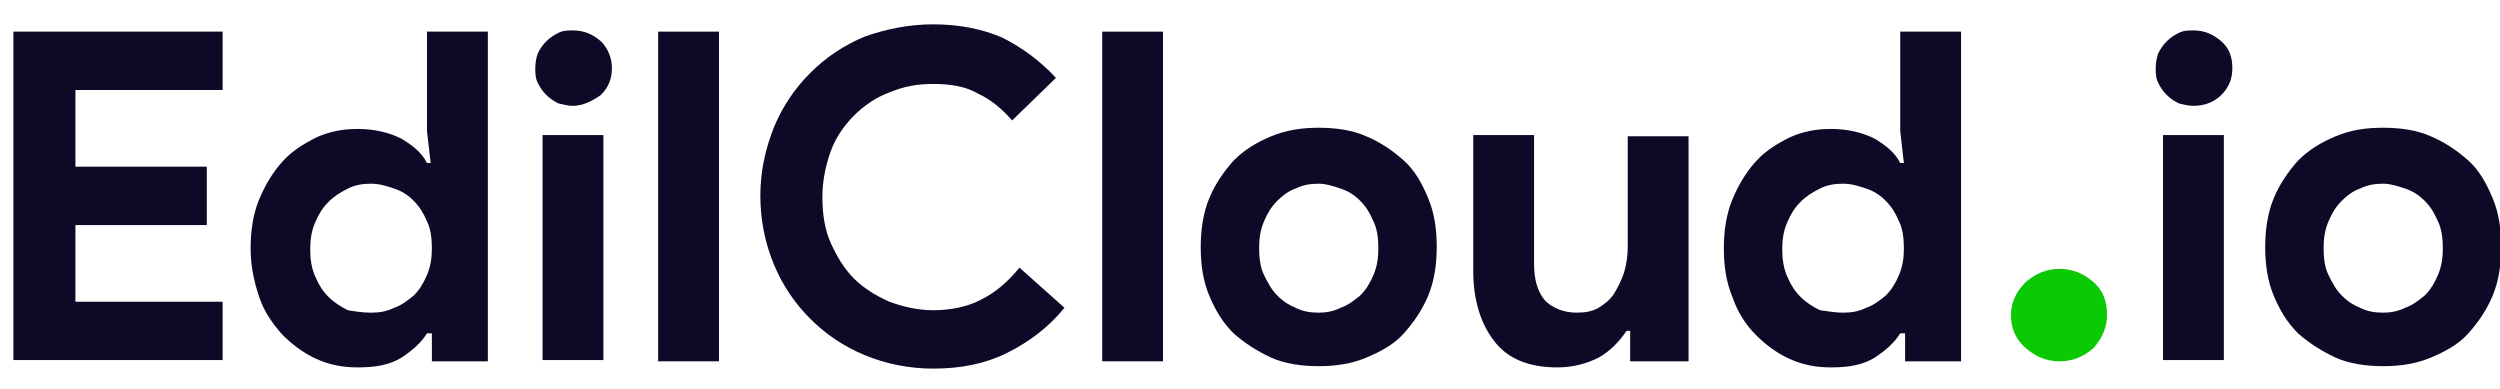 <?xml version="1.0" encoding="utf-8"?>
<!-- Generator: Adobe Illustrator 22.0.0, SVG Export Plug-In . SVG Version: 6.00 Build 0)  -->
<svg version="1.1" id="Livello_1" xmlns="http://www.w3.org/2000/svg" xmlns:xlink="http://www.w3.org/1999/xlink" x="0px" y="0px"
	 viewBox="0 0 205.5 32" style="enable-background:new 0 0 205.5 32;" xml:space="preserve">
<style type="text/css">
	.st0{fill:#0D0A27;}
	.st1{fill:#0CC906;}
</style>
<g>
	<path class="st0" d="M6.2,7.4v6.3h10.8v4.8H6.2v6.3h12.1v4.8H1.1V2.6h17.2v4.8H6.2z"/>
	<path class="st0" d="M35.4,27.4h-0.3c-0.5,0.8-1.2,1.4-2.1,2c-1,0.6-2.1,0.8-3.6,0.8c-1.2,0-2.3-0.2-3.4-0.7c-1.1-0.5-2-1.2-2.8-2
		c-0.8-0.9-1.5-1.9-1.9-3.1s-0.7-2.5-0.7-4c0-1.4,0.2-2.8,0.7-4s1.1-2.2,1.9-3.1c0.8-0.9,1.8-1.5,2.8-2c1.1-0.5,2.2-0.7,3.4-0.7
		c1.4,0,2.6,0.3,3.6,0.8c1,0.6,1.7,1.2,2.1,2h0.3l-0.3-2.6V2.6h5v27.1h-4.6V27.4z M30.5,25.7c0.7,0,1.3-0.1,1.9-0.4
		c0.6-0.2,1.1-0.6,1.6-1c0.5-0.5,0.8-1,1.1-1.7c0.3-0.7,0.4-1.4,0.4-2.2s-0.1-1.6-0.4-2.2c-0.3-0.7-0.6-1.2-1.1-1.7
		c-0.5-0.5-1-0.8-1.6-1c-0.6-0.2-1.2-0.4-1.9-0.4c-0.7,0-1.3,0.1-1.9,0.4c-0.6,0.3-1.1,0.6-1.6,1.1c-0.5,0.5-0.8,1-1.1,1.7
		c-0.3,0.7-0.4,1.4-0.4,2.2c0,0.8,0.1,1.5,0.4,2.2c0.3,0.7,0.6,1.2,1.1,1.7c0.5,0.5,1,0.8,1.6,1.1C29.2,25.6,29.8,25.7,30.5,25.7z"
		/>
	<path class="st0" d="M47.1,8.7c-0.4,0-0.8-0.1-1.2-0.2c-0.4-0.2-0.7-0.4-1-0.7c-0.3-0.3-0.5-0.6-0.7-1c-0.2-0.4-0.2-0.8-0.2-1.2
		c0-0.5,0.1-0.9,0.2-1.2c0.2-0.4,0.4-0.7,0.7-1c0.3-0.3,0.6-0.5,1-0.7c0.4-0.2,0.8-0.2,1.2-0.2c0.9,0,1.6,0.3,2.3,0.9
		c0.6,0.6,0.9,1.4,0.9,2.2c0,0.9-0.3,1.6-0.9,2.2C48.7,8.3,47.9,8.7,47.1,8.7z M44.6,29.7V11.1h5v18.5H44.6z"/>
	<path class="st0" d="M54.1,29.7V2.6h5v27.1H54.1z"/>
	<path class="st0" d="M87.5,25.3c-1.3,1.6-2.9,2.8-4.7,3.7s-3.8,1.3-6.1,1.3c-2,0-3.9-0.4-5.6-1.1c-1.7-0.7-3.2-1.7-4.5-3
		s-2.3-2.8-3-4.5c-0.7-1.7-1.1-3.6-1.1-5.6c0-2,0.4-3.8,1.1-5.6c0.7-1.7,1.7-3.2,3-4.5s2.8-2.3,4.5-3C72.8,2.4,74.7,2,76.7,2
		c2.2,0,4.1,0.4,5.7,1.1c1.6,0.8,3.1,1.9,4.4,3.3l-3.6,3.5c-0.8-0.9-1.7-1.7-2.8-2.2c-1-0.6-2.3-0.8-3.7-0.8c-1.3,0-2.4,0.2-3.6,0.7
		c-1.1,0.4-2.1,1.1-2.9,1.9c-0.8,0.8-1.5,1.8-1.9,2.9s-0.7,2.4-0.7,3.8c0,1.4,0.2,2.7,0.7,3.8s1.1,2.1,1.9,2.9
		c0.8,0.8,1.8,1.4,2.9,1.9c1.1,0.4,2.3,0.7,3.6,0.7c1.5,0,2.9-0.3,4-0.9c1.2-0.6,2.2-1.5,3.1-2.6L87.5,25.3z"/>
	<path class="st0" d="M90.6,29.7V2.6h5v27.1H90.6z"/>
	<path class="st0" d="M108.4,10.5c1.4,0,2.8,0.2,3.9,0.7c1.2,0.5,2.2,1.2,3.1,2s1.5,1.9,2,3.1s0.7,2.5,0.7,4c0,1.4-0.2,2.8-0.7,4
		s-1.2,2.2-2,3.1s-1.9,1.5-3.1,2c-1.2,0.5-2.5,0.7-3.9,0.7s-2.8-0.2-3.9-0.7s-2.2-1.2-3.1-2c-0.9-0.9-1.5-1.9-2-3.1s-0.7-2.5-0.7-4
		c0-1.4,0.2-2.8,0.7-4s1.2-2.2,2-3.1c0.9-0.9,1.9-1.5,3.1-2S107,10.5,108.4,10.5z M108.4,25.7c0.6,0,1.2-0.1,1.8-0.4
		c0.6-0.2,1.1-0.6,1.6-1c0.5-0.5,0.8-1,1.1-1.7c0.3-0.7,0.4-1.4,0.4-2.2s-0.1-1.6-0.4-2.2c-0.3-0.7-0.6-1.2-1.1-1.7
		c-0.5-0.5-1-0.8-1.6-1c-0.6-0.2-1.2-0.4-1.8-0.4c-0.7,0-1.3,0.1-1.9,0.4c-0.6,0.2-1.1,0.6-1.5,1c-0.5,0.5-0.8,1-1.1,1.7
		s-0.4,1.4-0.4,2.2s0.1,1.6,0.4,2.2s0.6,1.2,1.1,1.7c0.5,0.5,1,0.8,1.5,1C107.1,25.6,107.7,25.7,108.4,25.7z"/>
	<path class="st0" d="M134,27.2h-0.3c-0.6,0.9-1.4,1.7-2.3,2.2c-1,0.5-2.1,0.8-3.4,0.8c-2.3,0-4.1-0.7-5.2-2.2
		c-1.1-1.4-1.7-3.4-1.7-5.7V11.1h5v10.6c0,1.3,0.3,2.3,0.9,3c0.6,0.6,1.5,1,2.6,1c0.7,0,1.3-0.1,1.8-0.4c0.5-0.3,1-0.7,1.3-1.2
		s0.6-1.1,0.8-1.7c0.2-0.7,0.3-1.4,0.3-2.1v-9.1h5v18.5H134V27.2z"/>
	<path class="st0" d="M156.5,27.4h-0.3c-0.5,0.8-1.2,1.4-2.1,2c-1,0.6-2.1,0.8-3.6,0.8c-1.2,0-2.3-0.2-3.4-0.7c-1.1-0.5-2-1.2-2.8-2
		s-1.5-1.9-1.9-3.1c-0.5-1.2-0.7-2.5-0.7-4c0-1.4,0.2-2.8,0.7-4c0.5-1.2,1.1-2.2,1.9-3.1s1.8-1.5,2.8-2c1.1-0.5,2.2-0.7,3.4-0.7
		c1.4,0,2.6,0.3,3.6,0.8c1,0.6,1.7,1.2,2.1,2h0.3l-0.3-2.6V2.6h5v27.1h-4.6V27.4z M151.5,25.7c0.7,0,1.3-0.1,1.9-0.4
		c0.6-0.2,1.1-0.6,1.6-1c0.5-0.5,0.8-1,1.1-1.7c0.3-0.7,0.4-1.4,0.4-2.2s-0.1-1.6-0.4-2.2c-0.3-0.7-0.6-1.2-1.1-1.7
		c-0.5-0.5-1-0.8-1.6-1c-0.6-0.2-1.2-0.4-1.9-0.4s-1.3,0.1-1.9,0.4c-0.6,0.3-1.1,0.6-1.6,1.1c-0.5,0.5-0.8,1-1.1,1.7
		s-0.4,1.4-0.4,2.2c0,0.8,0.1,1.5,0.4,2.2c0.3,0.7,0.6,1.2,1.1,1.7c0.5,0.5,1,0.8,1.6,1.1C150.3,25.6,150.9,25.7,151.5,25.7z"/>
	<path class="st1" d="M169.3,29.7c-1.1,0-2-0.4-2.8-1.1c-0.8-0.7-1.2-1.6-1.2-2.7c0-1,0.4-1.9,1.2-2.7c0.8-0.7,1.7-1.1,2.8-1.1
		s2,0.4,2.8,1.1c0.8,0.7,1.1,1.6,1.1,2.7c0,1-0.4,1.9-1.1,2.7C171.3,29.3,170.4,29.7,169.3,29.7z"/>
	<path class="st0" d="M180.3,8.7c-0.4,0-0.8-0.1-1.2-0.2c-0.4-0.2-0.7-0.4-1-0.7s-0.5-0.6-0.7-1c-0.2-0.4-0.2-0.8-0.2-1.2
		c0-0.5,0.1-0.9,0.2-1.2c0.2-0.4,0.4-0.7,0.7-1c0.3-0.3,0.6-0.5,1-0.7s0.8-0.2,1.2-0.2c0.9,0,1.6,0.3,2.3,0.9s0.9,1.4,0.9,2.2
		c0,0.9-0.3,1.6-0.9,2.2S181.2,8.7,180.3,8.7z M177.8,29.7V11.1h5v18.5H177.8z"/>
	<path class="st0" d="M195.9,10.5c1.4,0,2.8,0.2,3.9,0.7c1.2,0.5,2.2,1.2,3.1,2s1.5,1.9,2,3.1s0.7,2.5,0.7,4c0,1.4-0.2,2.8-0.7,4
		s-1.2,2.2-2,3.1s-1.9,1.5-3.1,2c-1.2,0.5-2.5,0.7-3.9,0.7s-2.8-0.2-3.9-0.7s-2.2-1.2-3.1-2c-0.9-0.9-1.5-1.9-2-3.1s-0.7-2.5-0.7-4
		c0-1.4,0.2-2.8,0.7-4s1.2-2.2,2-3.1c0.9-0.9,1.9-1.5,3.1-2S194.4,10.5,195.9,10.5z M195.9,25.7c0.6,0,1.2-0.1,1.8-0.4
		c0.6-0.2,1.1-0.6,1.6-1c0.5-0.5,0.8-1,1.1-1.7c0.3-0.7,0.4-1.4,0.4-2.2s-0.1-1.6-0.4-2.2c-0.3-0.7-0.6-1.2-1.1-1.7
		c-0.5-0.5-1-0.8-1.6-1c-0.6-0.2-1.2-0.4-1.8-0.4c-0.7,0-1.3,0.1-1.9,0.4c-0.6,0.2-1.1,0.6-1.5,1c-0.5,0.5-0.8,1-1.1,1.7
		s-0.4,1.4-0.4,2.2s0.1,1.6,0.4,2.2s0.6,1.2,1.1,1.7c0.5,0.5,1,0.8,1.5,1C194.6,25.6,195.2,25.7,195.9,25.7z"/>
</g>
</svg>
